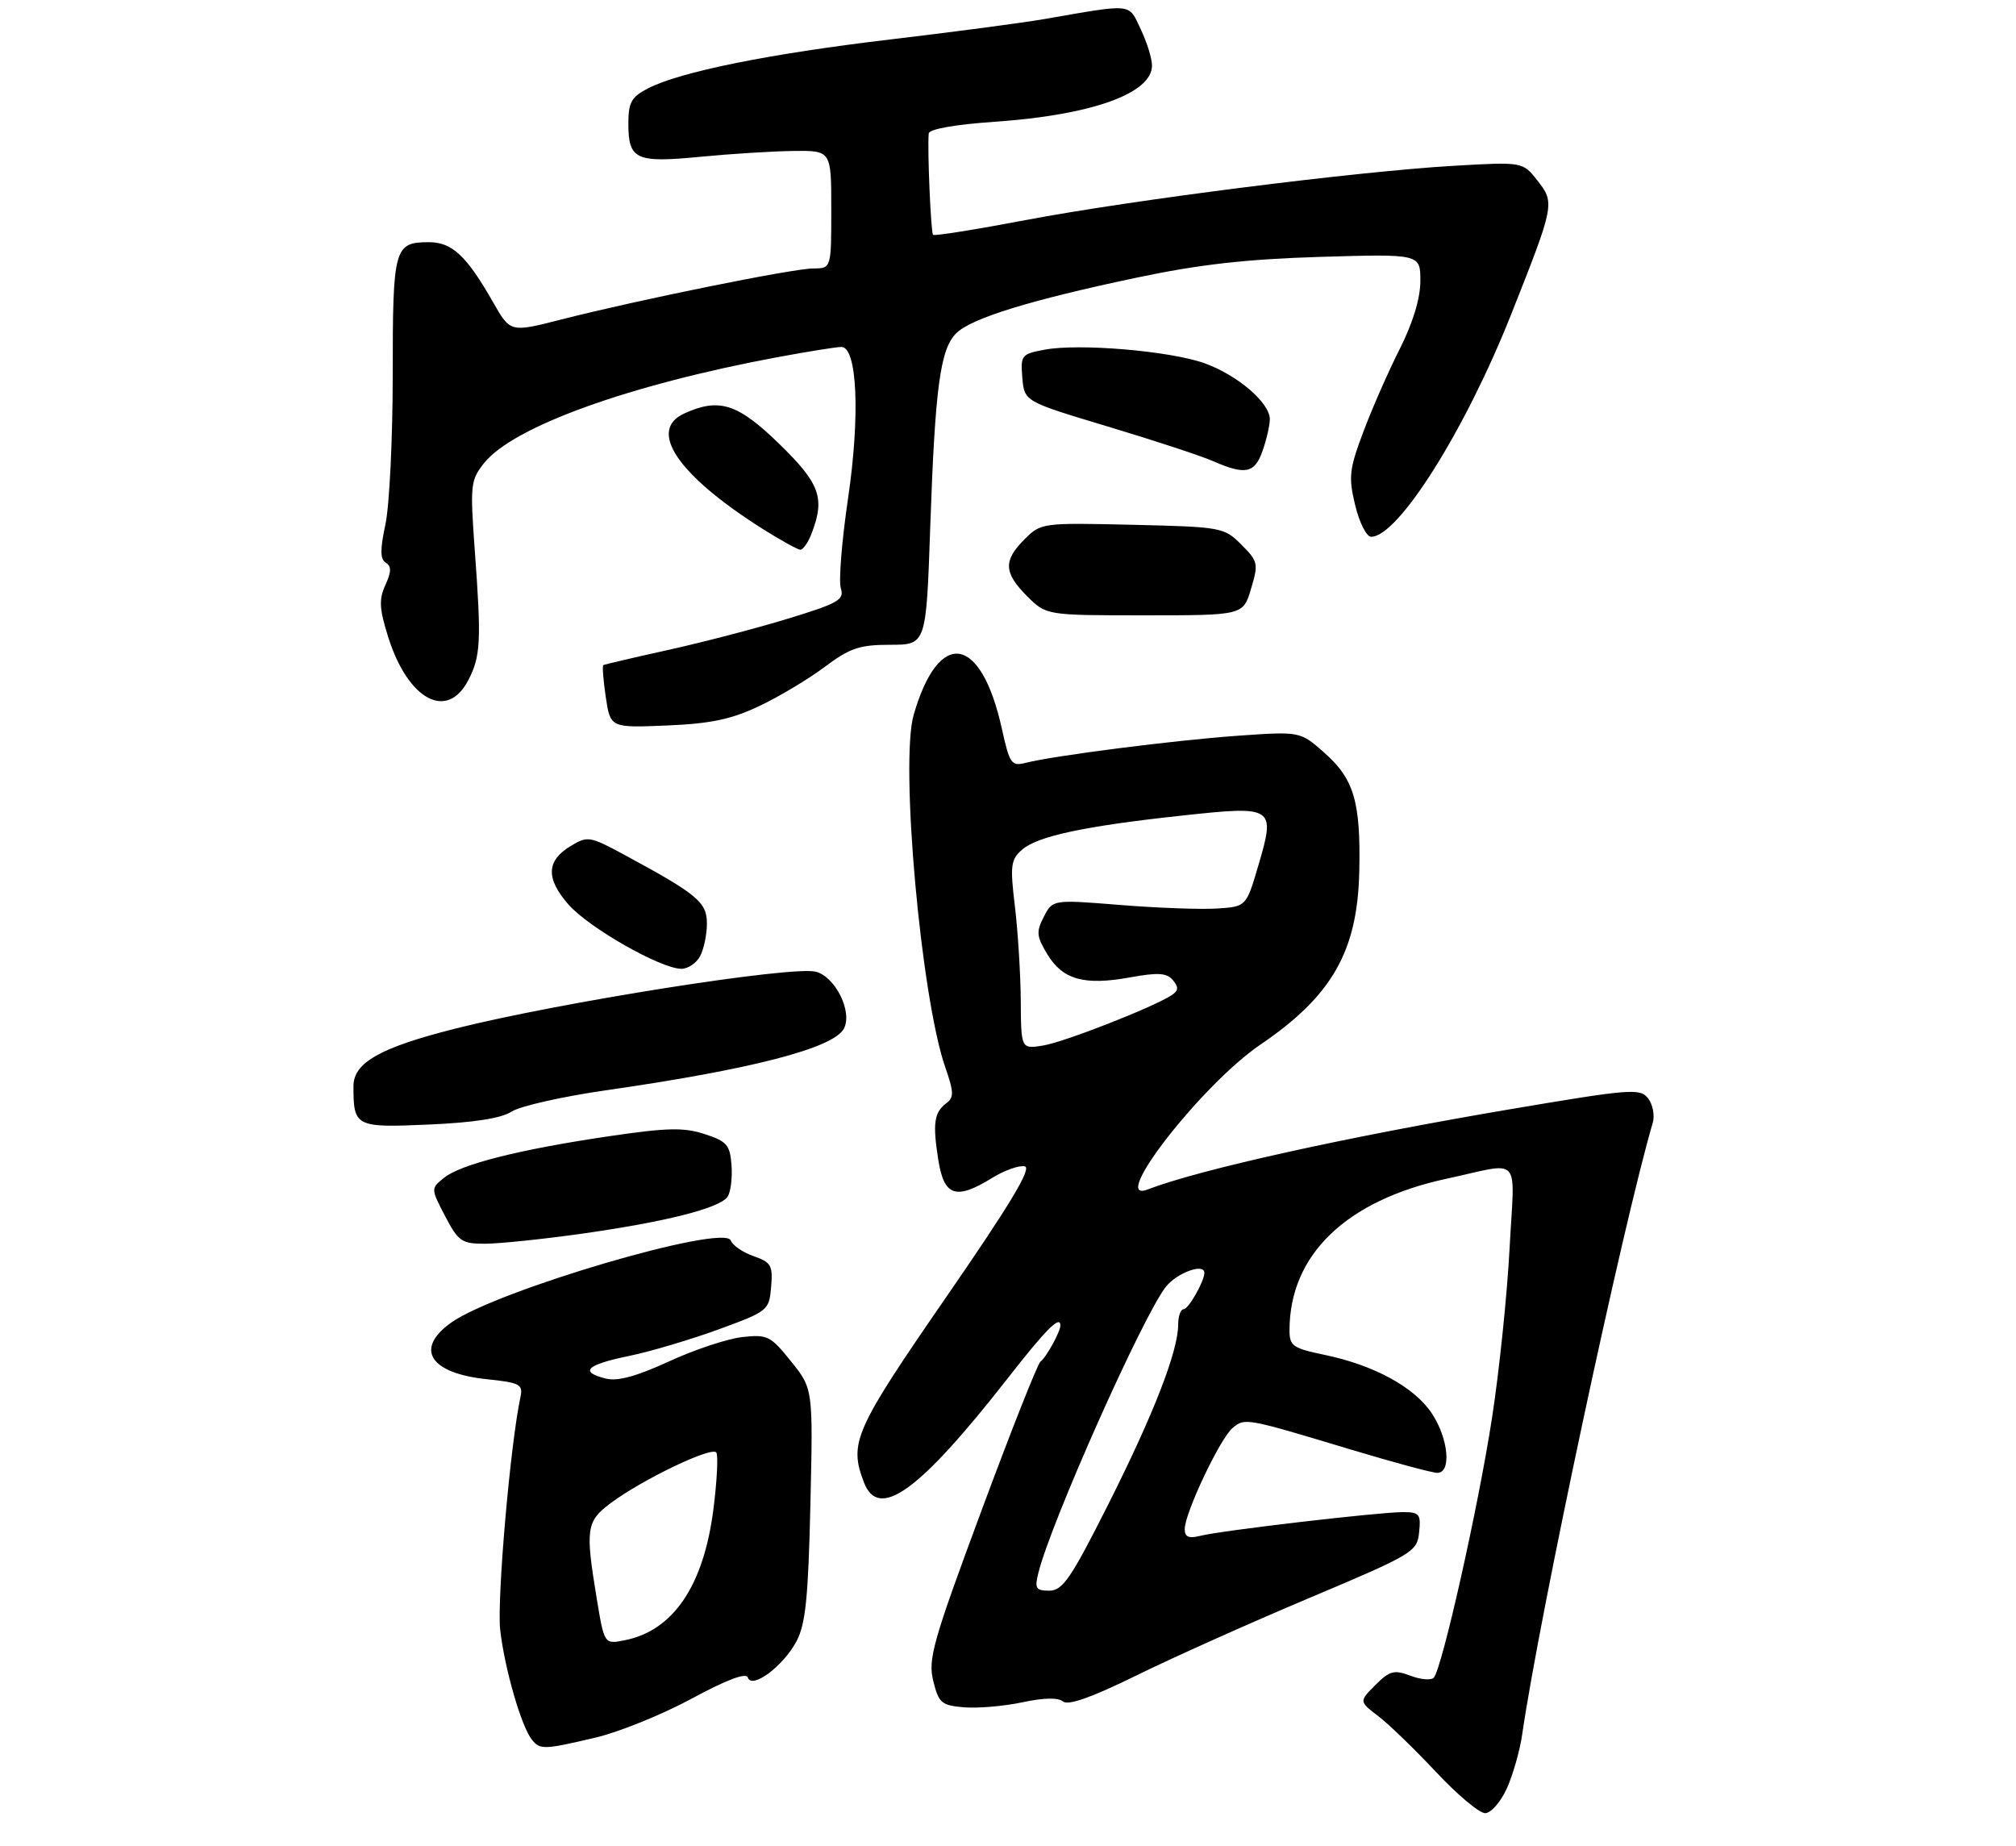 <?xml version="1.0" encoding="UTF-8" standalone="no"?>
<!DOCTYPE svg PUBLIC "-//W3C//DTD SVG 1.1//EN" "http://www.w3.org/Graphics/SVG/1.1/DTD/svg11.dtd" >
<svg xmlns="http://www.w3.org/2000/svg" xmlns:xlink="http://www.w3.org/1999/xlink" version="1.1" viewBox="0 0 308 282">
 <g >
 <path fill="currentColor"
d=" M 230.20 273.24 C 231.13 271.18 232.19 267.48 232.55 265.00 C 235.22 246.63 247.90 187.23 252.51 171.50 C 252.83 170.40 252.51 168.74 251.80 167.80 C 250.59 166.22 249.17 166.33 230.50 169.49 C 205.55 173.72 183.32 178.64 175.30 181.72 C 169.33 184.00 183.66 165.63 192.55 159.59 C 203.55 152.11 207.42 145.30 207.67 133.00 C 207.89 122.42 206.85 118.96 202.25 114.92 C 198.62 111.73 198.62 111.73 189.06 112.40 C 179.49 113.08 161.19 115.41 156.72 116.53 C 154.52 117.09 154.25 116.71 153.06 111.31 C 149.88 96.94 143.43 95.93 139.59 109.20 C 137.48 116.48 140.70 152.35 144.42 163.06 C 145.74 166.84 145.76 167.66 144.57 168.54 C 142.70 169.95 142.47 171.63 143.36 177.25 C 144.25 182.78 146.06 183.36 151.62 179.92 C 153.47 178.78 155.69 178.00 156.55 178.17 C 157.69 178.41 154.44 183.83 144.56 198.15 C 130.53 218.48 129.68 220.40 131.98 226.43 C 134.22 232.35 140.41 227.88 154.00 210.50 C 159.80 203.07 162.00 200.87 162.00 202.48 C 162.00 203.45 159.81 207.43 158.96 208.00 C 158.55 208.28 154.49 218.53 149.94 230.79 C 142.51 250.81 141.76 253.46 142.58 256.79 C 143.42 260.18 143.83 260.53 147.33 260.82 C 149.44 260.99 153.43 260.64 156.21 260.05 C 159.46 259.35 161.67 259.31 162.41 259.93 C 163.20 260.58 166.80 259.30 173.54 255.99 C 179.02 253.29 190.93 247.95 200.00 244.13 C 215.94 237.41 216.51 237.06 216.81 234.08 C 217.10 231.29 216.86 231.00 214.31 231.00 C 210.67 231.00 186.60 233.81 183.43 234.61 C 181.60 235.07 181.00 234.81 181.00 233.59 C 181.00 231.14 186.42 219.70 188.33 218.13 C 190.21 216.58 190.27 216.59 206.34 221.43 C 212.85 223.39 218.81 225.00 219.59 225.00 C 221.79 225.00 221.30 219.75 218.74 215.90 C 216.09 211.91 209.91 208.54 202.38 206.98 C 197.49 205.96 197.00 205.62 197.01 203.18 C 197.03 191.69 205.67 183.37 221.00 180.07 C 232.69 177.55 231.40 176.12 230.63 190.71 C 230.26 197.77 229.06 209.38 227.96 216.52 C 225.91 229.96 220.31 254.91 219.05 256.29 C 218.65 256.72 217.05 256.59 215.48 255.99 C 212.99 255.05 212.32 255.23 210.13 257.41 C 207.63 259.92 207.63 259.92 210.56 262.16 C 212.18 263.39 216.15 267.24 219.40 270.70 C 222.64 274.17 226.01 276.99 226.90 276.99 C 227.78 276.98 229.26 275.29 230.20 273.24 Z  M 91.00 265.44 C 94.58 264.60 101.18 261.92 105.68 259.49 C 111.00 256.61 113.99 255.48 114.25 256.26 C 114.87 258.11 119.65 254.55 121.68 250.74 C 123.07 248.13 123.49 244.08 123.81 229.83 C 124.22 212.16 124.22 212.16 120.86 207.98 C 117.72 204.06 117.24 203.83 113.38 204.26 C 111.11 204.52 106.07 206.19 102.18 207.99 C 97.24 210.26 94.34 211.05 92.56 210.60 C 88.46 209.58 89.56 208.49 96.07 207.15 C 99.41 206.46 105.60 204.62 109.82 203.07 C 117.34 200.32 117.51 200.18 117.81 196.60 C 118.09 193.32 117.81 192.83 115.14 191.90 C 113.50 191.33 111.93 190.25 111.64 189.50 C 110.64 186.90 75.85 197.12 68.93 202.05 C 63.29 206.07 65.66 209.80 74.42 210.70 C 79.41 211.22 79.92 211.49 79.52 213.39 C 77.96 220.63 75.90 244.38 76.42 249.00 C 77.09 254.88 79.63 263.70 81.25 265.75 C 82.50 267.32 83.08 267.31 91.00 265.44 Z  M 88.72 188.49 C 101.70 186.66 110.02 184.56 111.17 182.80 C 111.64 182.08 111.90 179.93 111.76 178.00 C 111.53 174.91 111.05 174.35 107.66 173.25 C 104.49 172.21 101.94 172.27 93.16 173.56 C 79.42 175.58 70.41 177.85 67.85 179.92 C 65.81 181.57 65.81 181.57 68.01 185.79 C 70.01 189.63 70.54 190.00 74.07 190.00 C 76.19 190.00 82.78 189.32 88.72 188.49 Z  M 78.17 169.81 C 79.45 168.98 85.90 167.52 92.50 166.57 C 114.81 163.37 127.32 160.13 128.92 157.15 C 130.29 154.59 127.63 149.20 124.62 148.44 C 120.96 147.52 85.44 153.13 69.59 157.13 C 58.06 160.04 54.00 162.33 54.00 165.94 C 54.00 172.14 54.30 172.29 65.57 171.79 C 72.41 171.49 76.62 170.83 78.17 169.81 Z  M 106.96 146.07 C 107.53 145.00 108.00 142.76 108.00 141.08 C 108.00 137.81 106.55 136.61 95.19 130.48 C 90.11 127.74 89.75 127.69 87.19 129.24 C 83.46 131.49 83.36 134.20 86.86 138.19 C 89.99 141.75 100.98 148.00 104.11 148.00 C 105.11 148.00 106.40 147.13 106.96 146.07 Z  M 116.00 107.86 C 119.03 106.43 123.53 103.73 126.00 101.88 C 129.84 99.00 131.31 98.50 136.00 98.50 C 141.50 98.50 141.50 98.50 142.12 80.50 C 142.86 59.20 143.64 53.36 146.08 50.92 C 148.37 48.63 157.32 45.86 173.63 42.42 C 183.24 40.39 190.37 39.59 201.75 39.24 C 217.00 38.79 217.00 38.79 217.00 42.92 C 217.00 45.57 215.87 49.29 213.87 53.27 C 212.14 56.68 209.64 62.37 208.31 65.91 C 206.13 71.69 206.00 72.85 207.04 77.18 C 207.68 79.84 208.78 82.00 209.48 82.00 C 213.61 82.00 223.85 65.74 230.88 48.00 C 237.52 31.27 237.57 30.99 234.87 27.56 C 232.63 24.72 232.63 24.72 222.07 25.33 C 207.09 26.21 172.96 30.54 156.70 33.62 C 149.12 35.06 142.75 36.08 142.55 35.87 C 142.21 35.52 141.66 22.69 141.89 20.39 C 141.96 19.72 145.88 19.02 151.99 18.60 C 166.77 17.58 176.00 14.28 176.00 10.01 C 176.00 8.94 175.22 6.44 174.27 4.45 C 172.36 0.44 173.26 0.54 159.50 2.92 C 156.20 3.49 145.62 4.89 136.00 6.03 C 117.50 8.22 103.90 10.97 98.98 13.51 C 96.46 14.82 96.00 15.64 96.00 18.90 C 96.00 24.39 97.14 24.91 107.00 23.95 C 111.67 23.50 118.09 23.10 121.25 23.06 C 127.00 23.00 127.00 23.00 127.00 32.00 C 127.00 41.00 127.00 41.00 124.25 41.01 C 121.13 41.02 97.35 45.84 85.70 48.82 C 77.97 50.80 77.97 50.80 75.32 46.15 C 71.28 39.07 69.07 37.00 65.53 37.00 C 60.22 37.00 60.00 37.81 60.00 57.15 C 60.00 66.91 59.50 77.23 58.89 80.07 C 58.06 83.96 58.07 85.43 58.94 85.96 C 59.82 86.51 59.80 87.34 58.88 89.37 C 57.87 91.58 57.95 93.00 59.31 97.33 C 62.34 106.93 68.32 110.15 71.55 103.90 C 73.44 100.24 73.56 97.95 72.53 84.00 C 71.81 74.09 71.89 73.35 73.95 70.75 C 78.40 65.17 96.11 58.78 118.86 54.55 C 123.46 53.70 127.81 53.00 128.54 53.00 C 130.97 53.00 131.43 63.49 129.56 76.17 C 128.61 82.61 128.11 88.78 128.46 89.87 C 129.02 91.63 128.09 92.16 120.32 94.53 C 115.50 96.00 107.26 98.15 102.03 99.30 C 96.79 100.46 92.35 101.50 92.17 101.61 C 92.00 101.72 92.17 103.93 92.55 106.50 C 93.26 111.19 93.26 111.19 101.88 110.83 C 108.58 110.55 111.72 109.89 116.00 107.86 Z  M 191.13 89.95 C 192.28 86.11 192.21 85.75 189.65 83.20 C 187.02 80.56 186.63 80.49 173.01 80.17 C 159.22 79.85 159.03 79.88 156.53 82.38 C 153.26 85.65 153.34 87.49 156.92 91.08 C 159.85 94.00 159.85 94.00 174.88 94.00 C 189.92 94.00 189.92 94.00 191.13 89.95 Z  M 124.02 81.43 C 126.07 76.06 125.26 73.85 119.04 67.80 C 112.71 61.64 109.87 60.74 104.55 63.16 C 98.90 65.73 103.51 72.55 116.41 80.73 C 119.21 82.50 121.85 83.96 122.27 83.98 C 122.70 83.99 123.49 82.85 124.02 81.43 Z  M 192.90 68.85 C 193.51 67.12 194.00 64.95 194.00 64.04 C 194.00 61.52 189.02 57.27 183.99 55.48 C 178.69 53.60 164.85 52.43 159.59 53.42 C 156.05 54.08 155.90 54.27 156.19 57.72 C 156.50 61.33 156.50 61.33 169.22 65.15 C 176.22 67.25 183.42 69.62 185.22 70.40 C 190.28 72.62 191.69 72.33 192.90 68.85 Z  M 158.65 240.25 C 160.55 232.57 174.61 201.03 178.11 196.59 C 179.81 194.43 184.00 192.91 184.00 194.45 C 184.00 195.73 181.57 200.00 180.84 200.00 C 180.38 200.00 180.00 201.05 180.00 202.34 C 180.00 206.39 176.26 216.02 169.35 229.75 C 163.63 241.12 162.35 243.00 160.32 243.00 C 158.25 243.00 158.04 242.67 158.65 240.25 Z  M 155.95 152.88 C 155.92 148.82 155.52 142.35 155.06 138.50 C 154.30 132.23 154.42 131.32 156.14 129.81 C 158.51 127.73 165.69 126.20 180.60 124.59 C 194.66 123.07 194.89 123.22 192.26 132.17 C 190.40 138.50 190.40 138.50 185.95 138.79 C 183.50 138.95 176.85 138.71 171.17 138.25 C 160.83 137.42 160.83 137.42 159.48 140.04 C 158.28 142.35 158.35 143.05 160.03 145.81 C 162.38 149.67 165.66 150.58 172.65 149.31 C 176.95 148.53 178.27 148.62 179.20 149.74 C 180.11 150.84 180.05 151.36 178.94 152.07 C 175.93 153.98 162.59 159.19 159.37 159.72 C 156.00 160.26 156.00 160.26 155.95 152.88 Z  M 91.16 244.15 C 89.41 233.56 89.58 232.42 93.25 229.66 C 98.06 226.05 108.81 220.89 109.44 221.90 C 109.74 222.38 109.54 226.25 109.00 230.51 C 107.51 242.26 102.86 249.12 95.41 250.58 C 92.32 251.19 92.32 251.19 91.16 244.15 Z "/>
</g>
</svg>